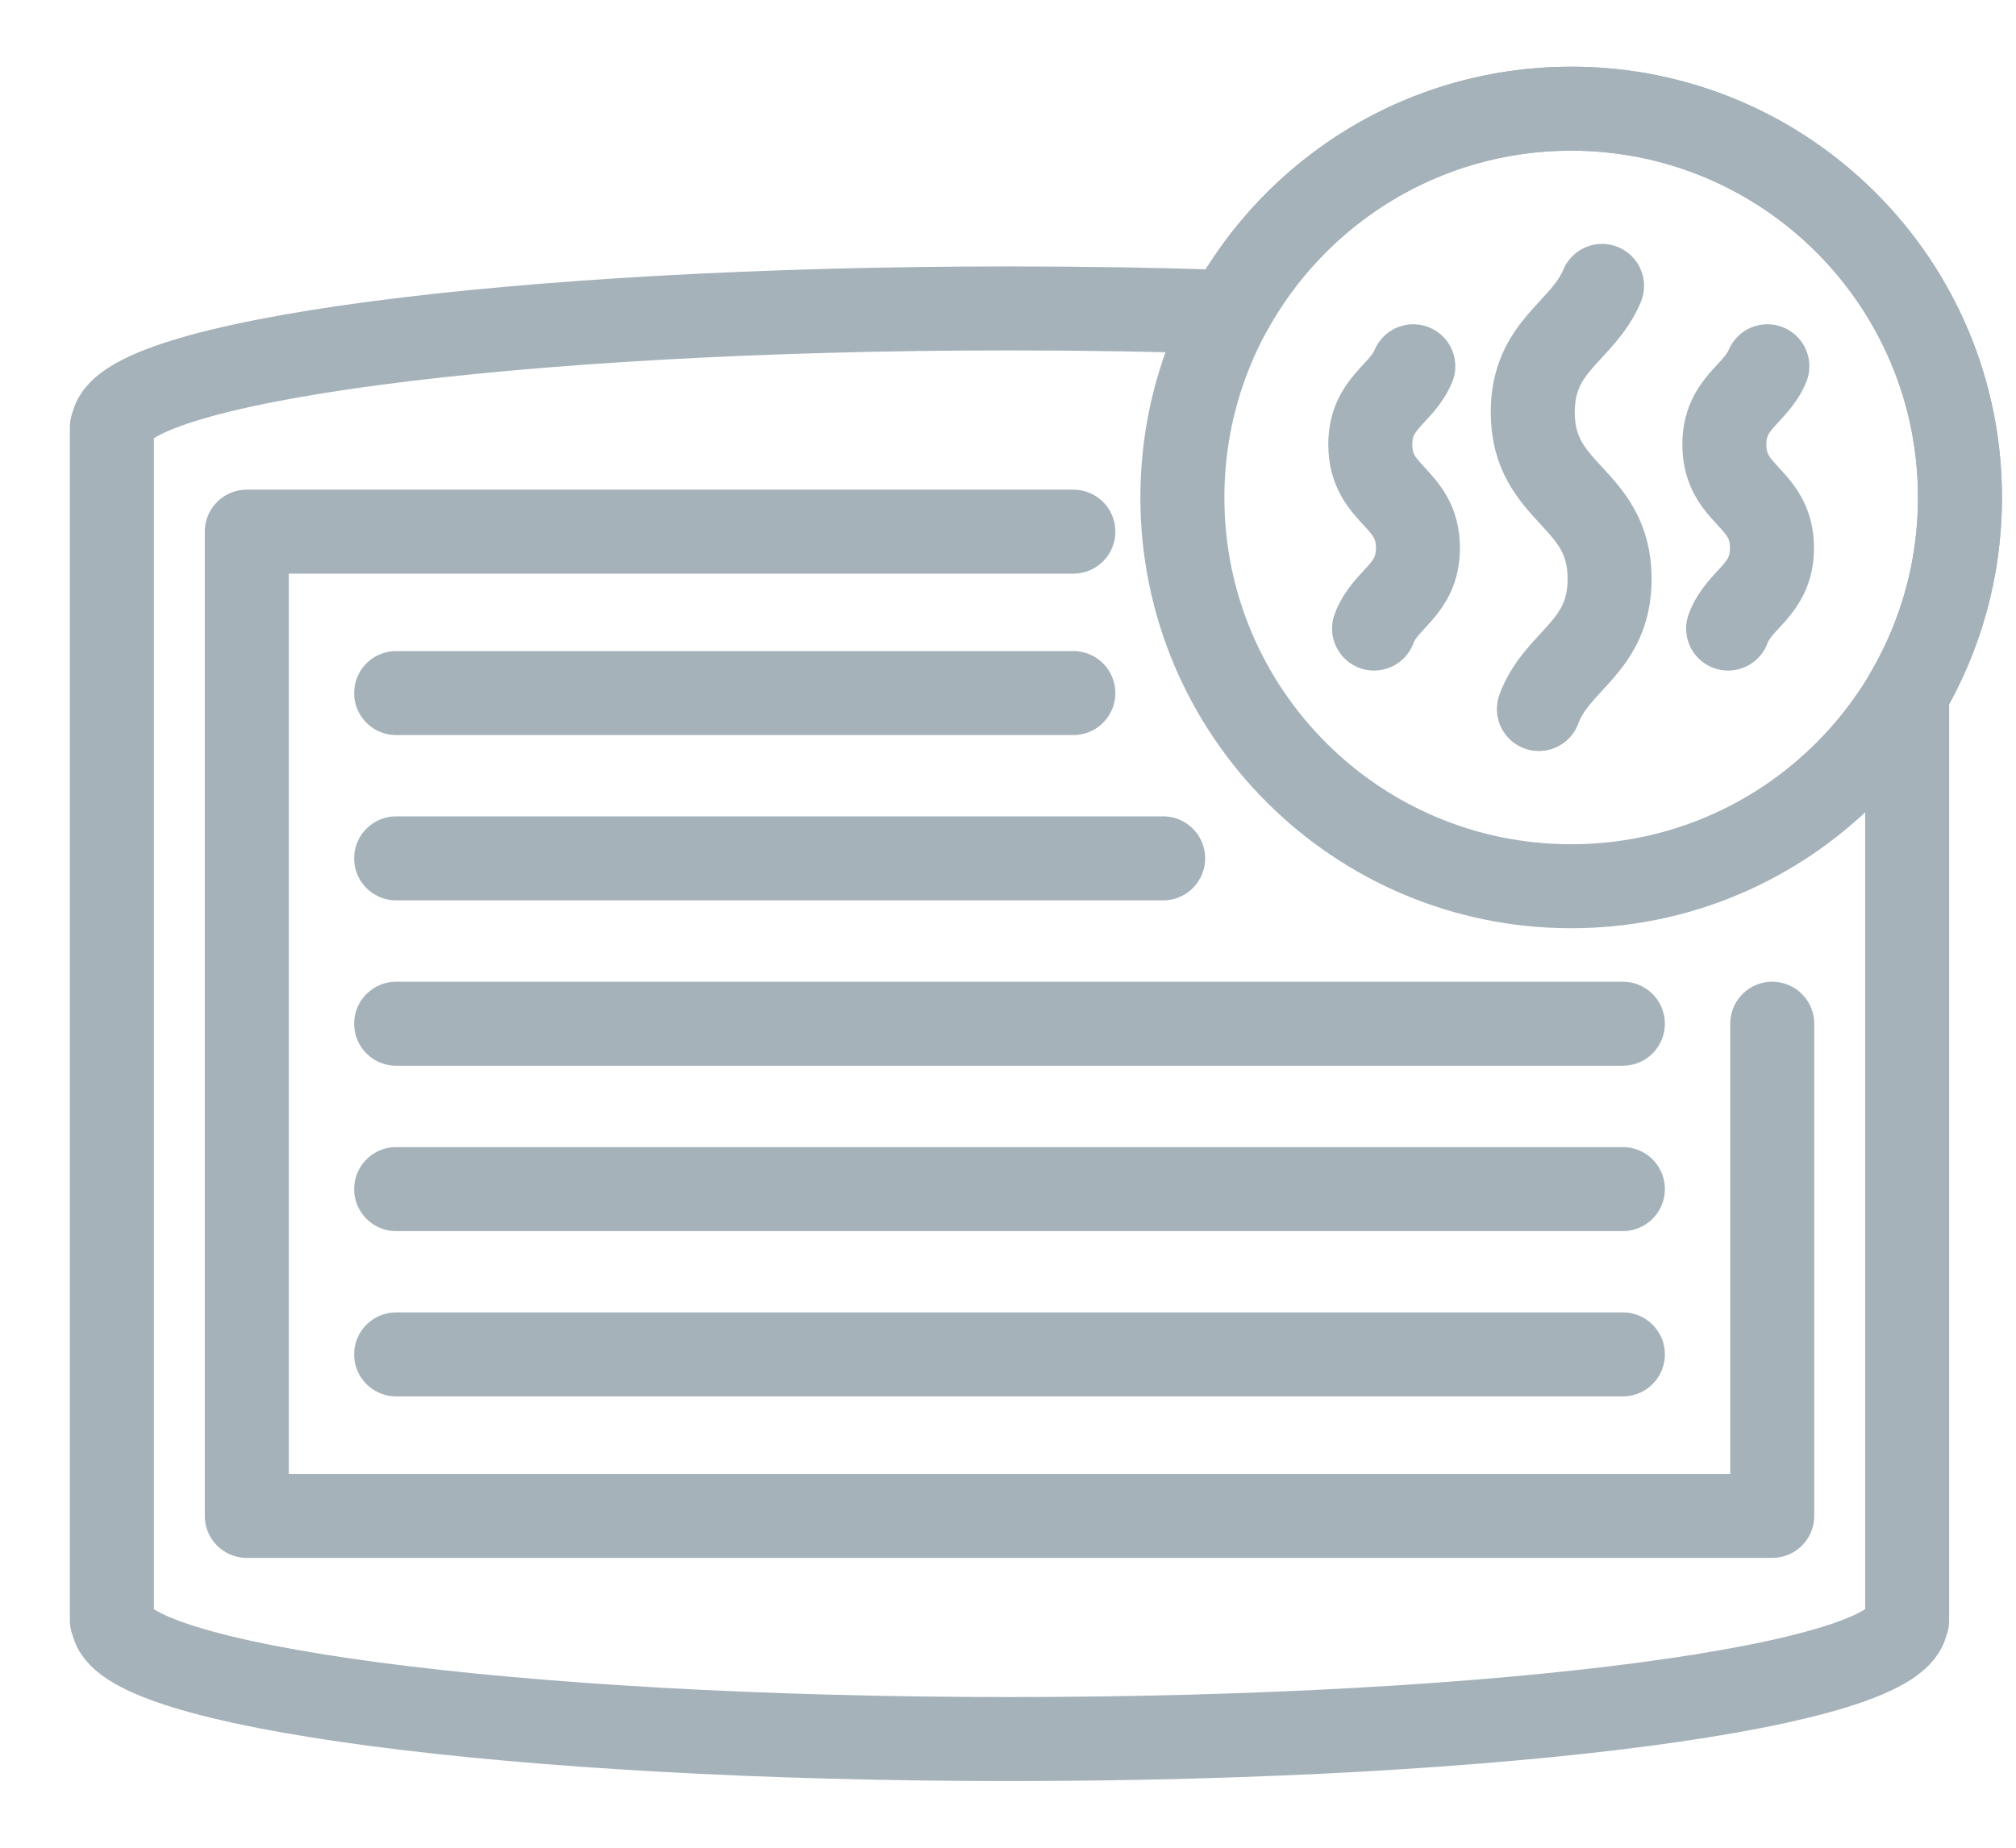 <?xml version="1.0" encoding="UTF-8"?>
<svg width="24px" height="22px" viewBox="0 0 24 22" version="1.1" xmlns="http://www.w3.org/2000/svg" xmlns:xlink="http://www.w3.org/1999/xlink">
    <!-- Generator: Sketch 49.3 (51167) - http://www.bohemiancoding.com/sketch -->
    <title>D/Icon/Features/Ducted Heating</title>
    <desc>Created with Sketch.</desc>
    <defs></defs>
    <g id="Symbols" stroke="none" stroke-width="1" fill="none" fill-rule="evenodd" stroke-linecap="round" stroke-linejoin="round">
        <g id="Icon/Unique/Ducted-Heating/Grey" transform="translate(-4, -5)" stroke="#A5B2BA">
            <g id="D/Icon/Features/Ducted-Heating" transform="translate(5, 6)">
                <g id="Ducted-Heating">
                    <g>
                        <path d="M13.635,2.715 C14.419,1.273 15.947,0.294 17.704,0.294 C20.261,0.294 22.333,2.367 22.333,4.923 C22.333,5.773 22.104,6.569 21.704,7.253 L21.704,18.294 L21.695,18.294 C21.695,19.074 16.915,19.706 11.019,19.706 C5.122,19.706 0.342,19.074 0.342,18.294 L0.332,18.294 L0.332,4.084 L0.342,4.084 C0.342,3.305 5.122,2.672 11.019,2.672 C11.921,2.672 12.798,2.687 13.635,2.715 Z M20.098,11.189 L20.098,17.049 L1.938,17.049 L1.938,5.33 L11.778,5.33 M3.716,7.252 L11.778,7.252 M3.716,9.22 L12.847,9.22 M3.716,11.189 L18.32,11.189 M3.716,13.158 L18.32,13.158 M3.716,15.126 L18.32,15.126" id="Stroke-1"></path>
                        <path d="M22.333,4.923 C22.333,7.479 20.261,9.552 17.704,9.552 C15.148,9.552 13.076,7.479 13.076,4.923 C13.076,2.367 15.148,0.294 17.704,0.294 C20.261,0.294 22.333,2.367 22.333,4.923 L22.333,4.923 Z M18.072,2.404 C17.842,2.954 17.247,3.109 17.247,3.908 C17.247,4.9 18.162,4.9 18.162,5.893 C18.162,6.713 17.536,6.856 17.32,7.442 M15.825,3.361 C15.682,3.702 15.313,3.798 15.313,4.293 C15.313,4.909 15.88,4.909 15.88,5.524 C15.88,6.033 15.492,6.121 15.358,6.484 M20.04,3.361 C19.897,3.702 19.528,3.798 19.528,4.293 C19.528,4.909 20.095,4.909 20.095,5.524 C20.095,6.033 19.707,6.121 19.573,6.484" id="Stroke-4"></path>
                    </g>
                </g>
            </g>
        </g>
    </g>
</svg>